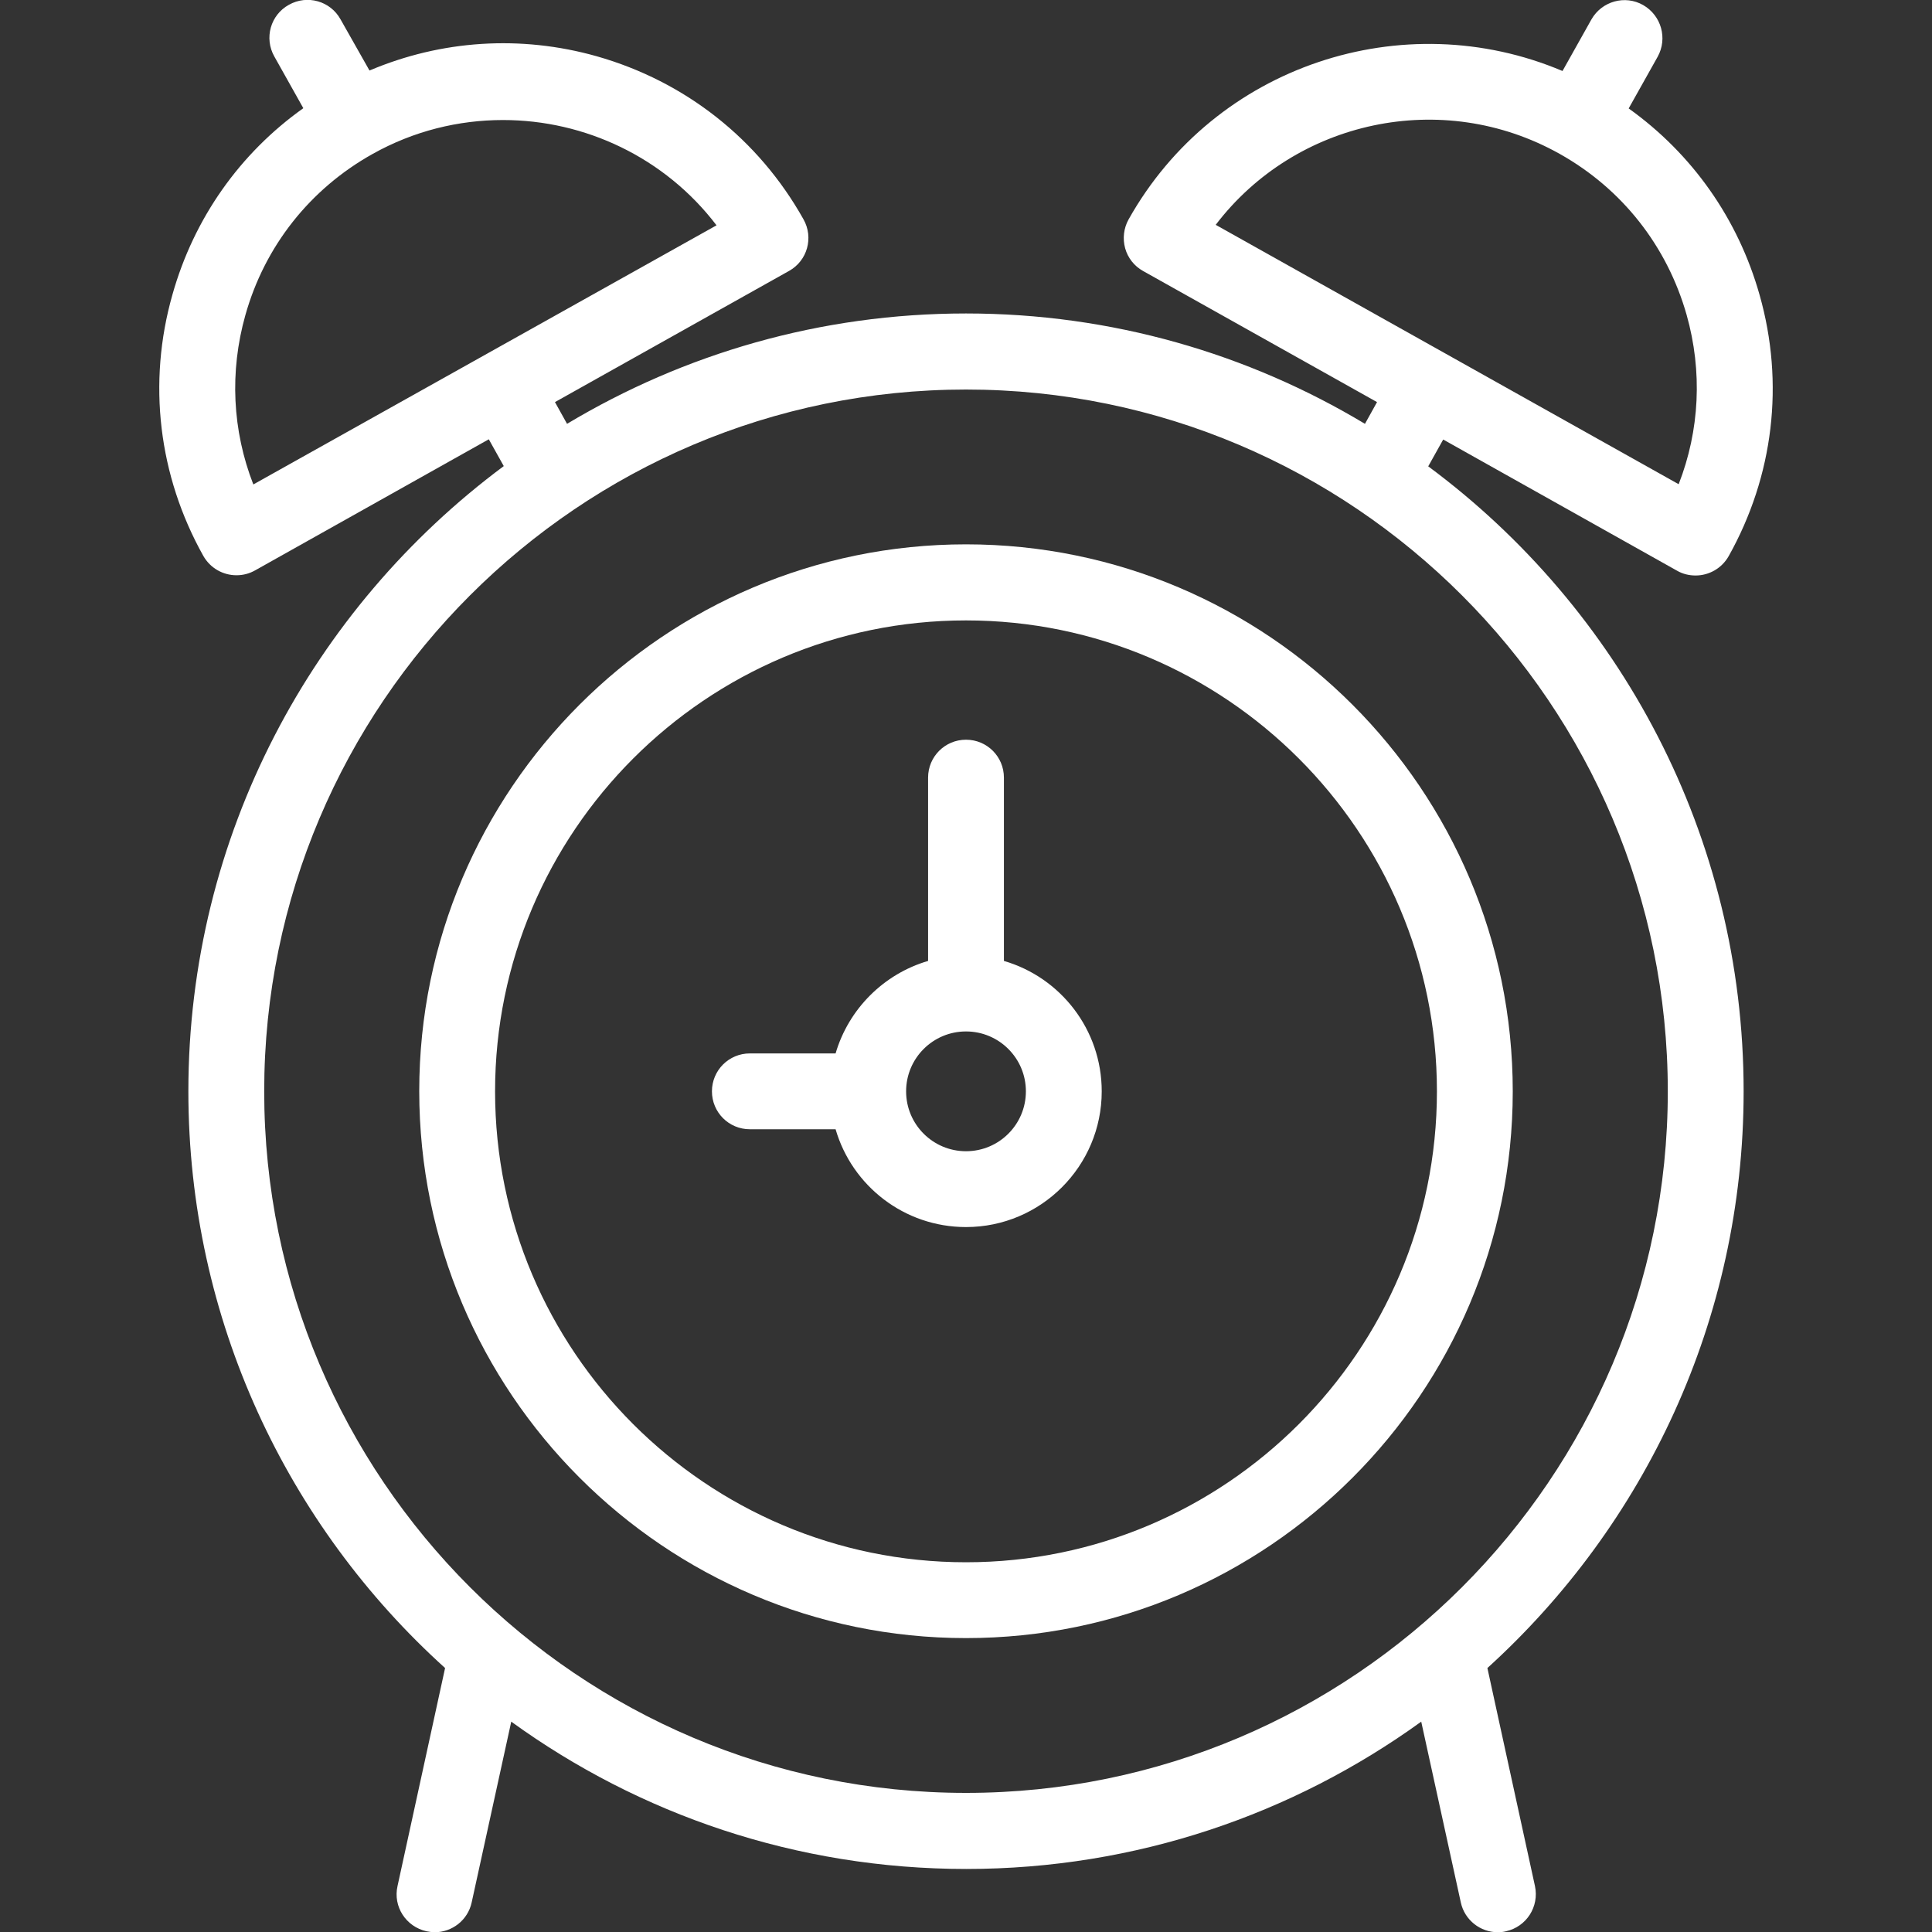 <?xml version="1.0" encoding="utf-8"?>
<!-- Generator: Adobe Illustrator 28.0.0, SVG Export Plug-In . SVG Version: 6.00 Build 0)  -->
<svg version="1.1" id="Capa_1" xmlns="http://www.w3.org/2000/svg" xmlns:xlink="http://www.w3.org/1999/xlink" x="0px" y="0px"
	 viewBox="0 0 800 800" style="enable-background:new 0 0 800 800;" xml:space="preserve">
<rect x="0" y="0" width="800" height="800" fill="#333333" stroke="none"/>
<style type="text/css">
	.st0{fill:#FFFFFF;}
</style>
<g id="SVGRepo_bgCarrier">
</g>
<g id="SVGRepo_tracerCarrier">
</g>
<g id="SVGRepo_iconCarrier">
	<g>
		<path class="st0" d="M722,451.9c0-105.9-51.4-200.1-130.6-258.8l6.2-11.1l96.8,54.3c2.4,1.4,5.1,2,7.7,2c5.5,0,10.8-2.9,13.7-8
			c18.6-33.2,23.2-71.6,12.8-108.2c-8.9-31.5-27.9-58.4-54.2-77.2l12-21.4c4.2-7.6,1.5-17.1-6-21.4S663.3,0.5,659,8l-12,21.4
			c-65.9-27.9-143.9-2.4-179.7,61.5c-2,3.6-2.5,7.9-1.4,11.9c1.1,4,3.8,7.4,7.4,9.4l96.9,54.3l-5,9c-48.3-29-104.8-45.7-165.2-45.7
			s-116.8,16.7-165.2,45.7l-5-9l96.9-54.3c7.6-4.2,10.3-13.8,6-21.4c-18.6-33.2-49-57.1-85.6-67.5c-31.5-8.9-64.4-6.7-94.1,5.9
			L141,8c-4.2-7.6-13.8-10.3-21.4-6c-7.6,4.2-10.3,13.8-6,21.4l12,21.4c-26.3,18.7-45.3,45.6-54.2,77.2
			C61,158.5,65.6,197,84.2,230.2c2.9,5.1,8.2,8,13.7,8c2.6,0,5.2-0.6,7.7-2l96.8-54.3l6.2,11.1C129.5,251.8,78,345.9,78,451.9
			c0,94.6,41.1,179.9,106.3,238.8l-19.7,90.3c-1.9,8.5,3.5,16.8,12,18.7c1.1,0.2,2.3,0.4,3.4,0.4c7.2,0,13.7-5,15.3-12.3l16.4-74.9
			c53,38.4,118.1,61,188.4,61s135.4-22.7,188.4-61l16.4,74.9c1.6,7.3,8.1,12.3,15.3,12.3c1.1,0,2.2-0.1,3.4-0.4
			c8.5-1.9,13.8-10.2,12-18.7l-19.7-90.3C680.9,631.7,722,546.5,722,451.9z M645.8,63.7c25.9,14.5,44.5,38.2,52.6,66.7
			c6.6,23.4,5.4,47.8-3.3,70.1L503.4,93.1C536.3,49.9,597.1,36.4,645.8,63.7z M104.9,200.6c-8.7-22.3-9.9-46.7-3.3-70.1
			c8-28.5,26.7-52.2,52.6-66.7c17.1-9.6,35.7-14.1,54.1-14.1c33.9,0,67,15.5,88.4,43.6L104.9,200.6z M109.4,451.9
			c0-160.2,130.4-290.6,290.6-290.6s290.6,130.4,290.6,290.6S560.2,742.4,400,742.4S109.4,612.1,109.4,451.9z"/>
		<path class="st0" d="M400,225.4c-124.9,0-226.4,101.6-226.4,226.4S275.1,678.3,400,678.3c124.9,0,226.4-101.6,226.4-226.4
			C626.4,327,524.9,225.4,400,225.4z M400,646.9c-107.5,0-195-87.5-195-195s87.5-195,195-195c107.5,0,195,87.5,195,195
			C595,559.4,507.5,646.9,400,646.9z"/>
		<path class="st0" d="M415.7,397.9V322c0-8.7-7-15.7-15.7-15.7c-8.7,0-15.7,7-15.7,15.7v75.9c-18.4,5.4-32.9,19.9-38.3,38.3h-35.5
			c-8.7,0-15.7,7-15.7,15.7s7,15.7,15.7,15.7H346c6.8,23.4,28.4,40.5,54,40.5c31,0,56.2-25.2,56.2-56.2
			C456.2,426.3,439.1,404.7,415.7,397.9z M400,476.7c-13.7,0-24.8-11.1-24.8-24.8s11.1-24.8,24.8-24.8s24.8,11.1,24.8,24.8
			S413.7,476.7,400,476.7z"/>
	</g>
</g>
</svg>
